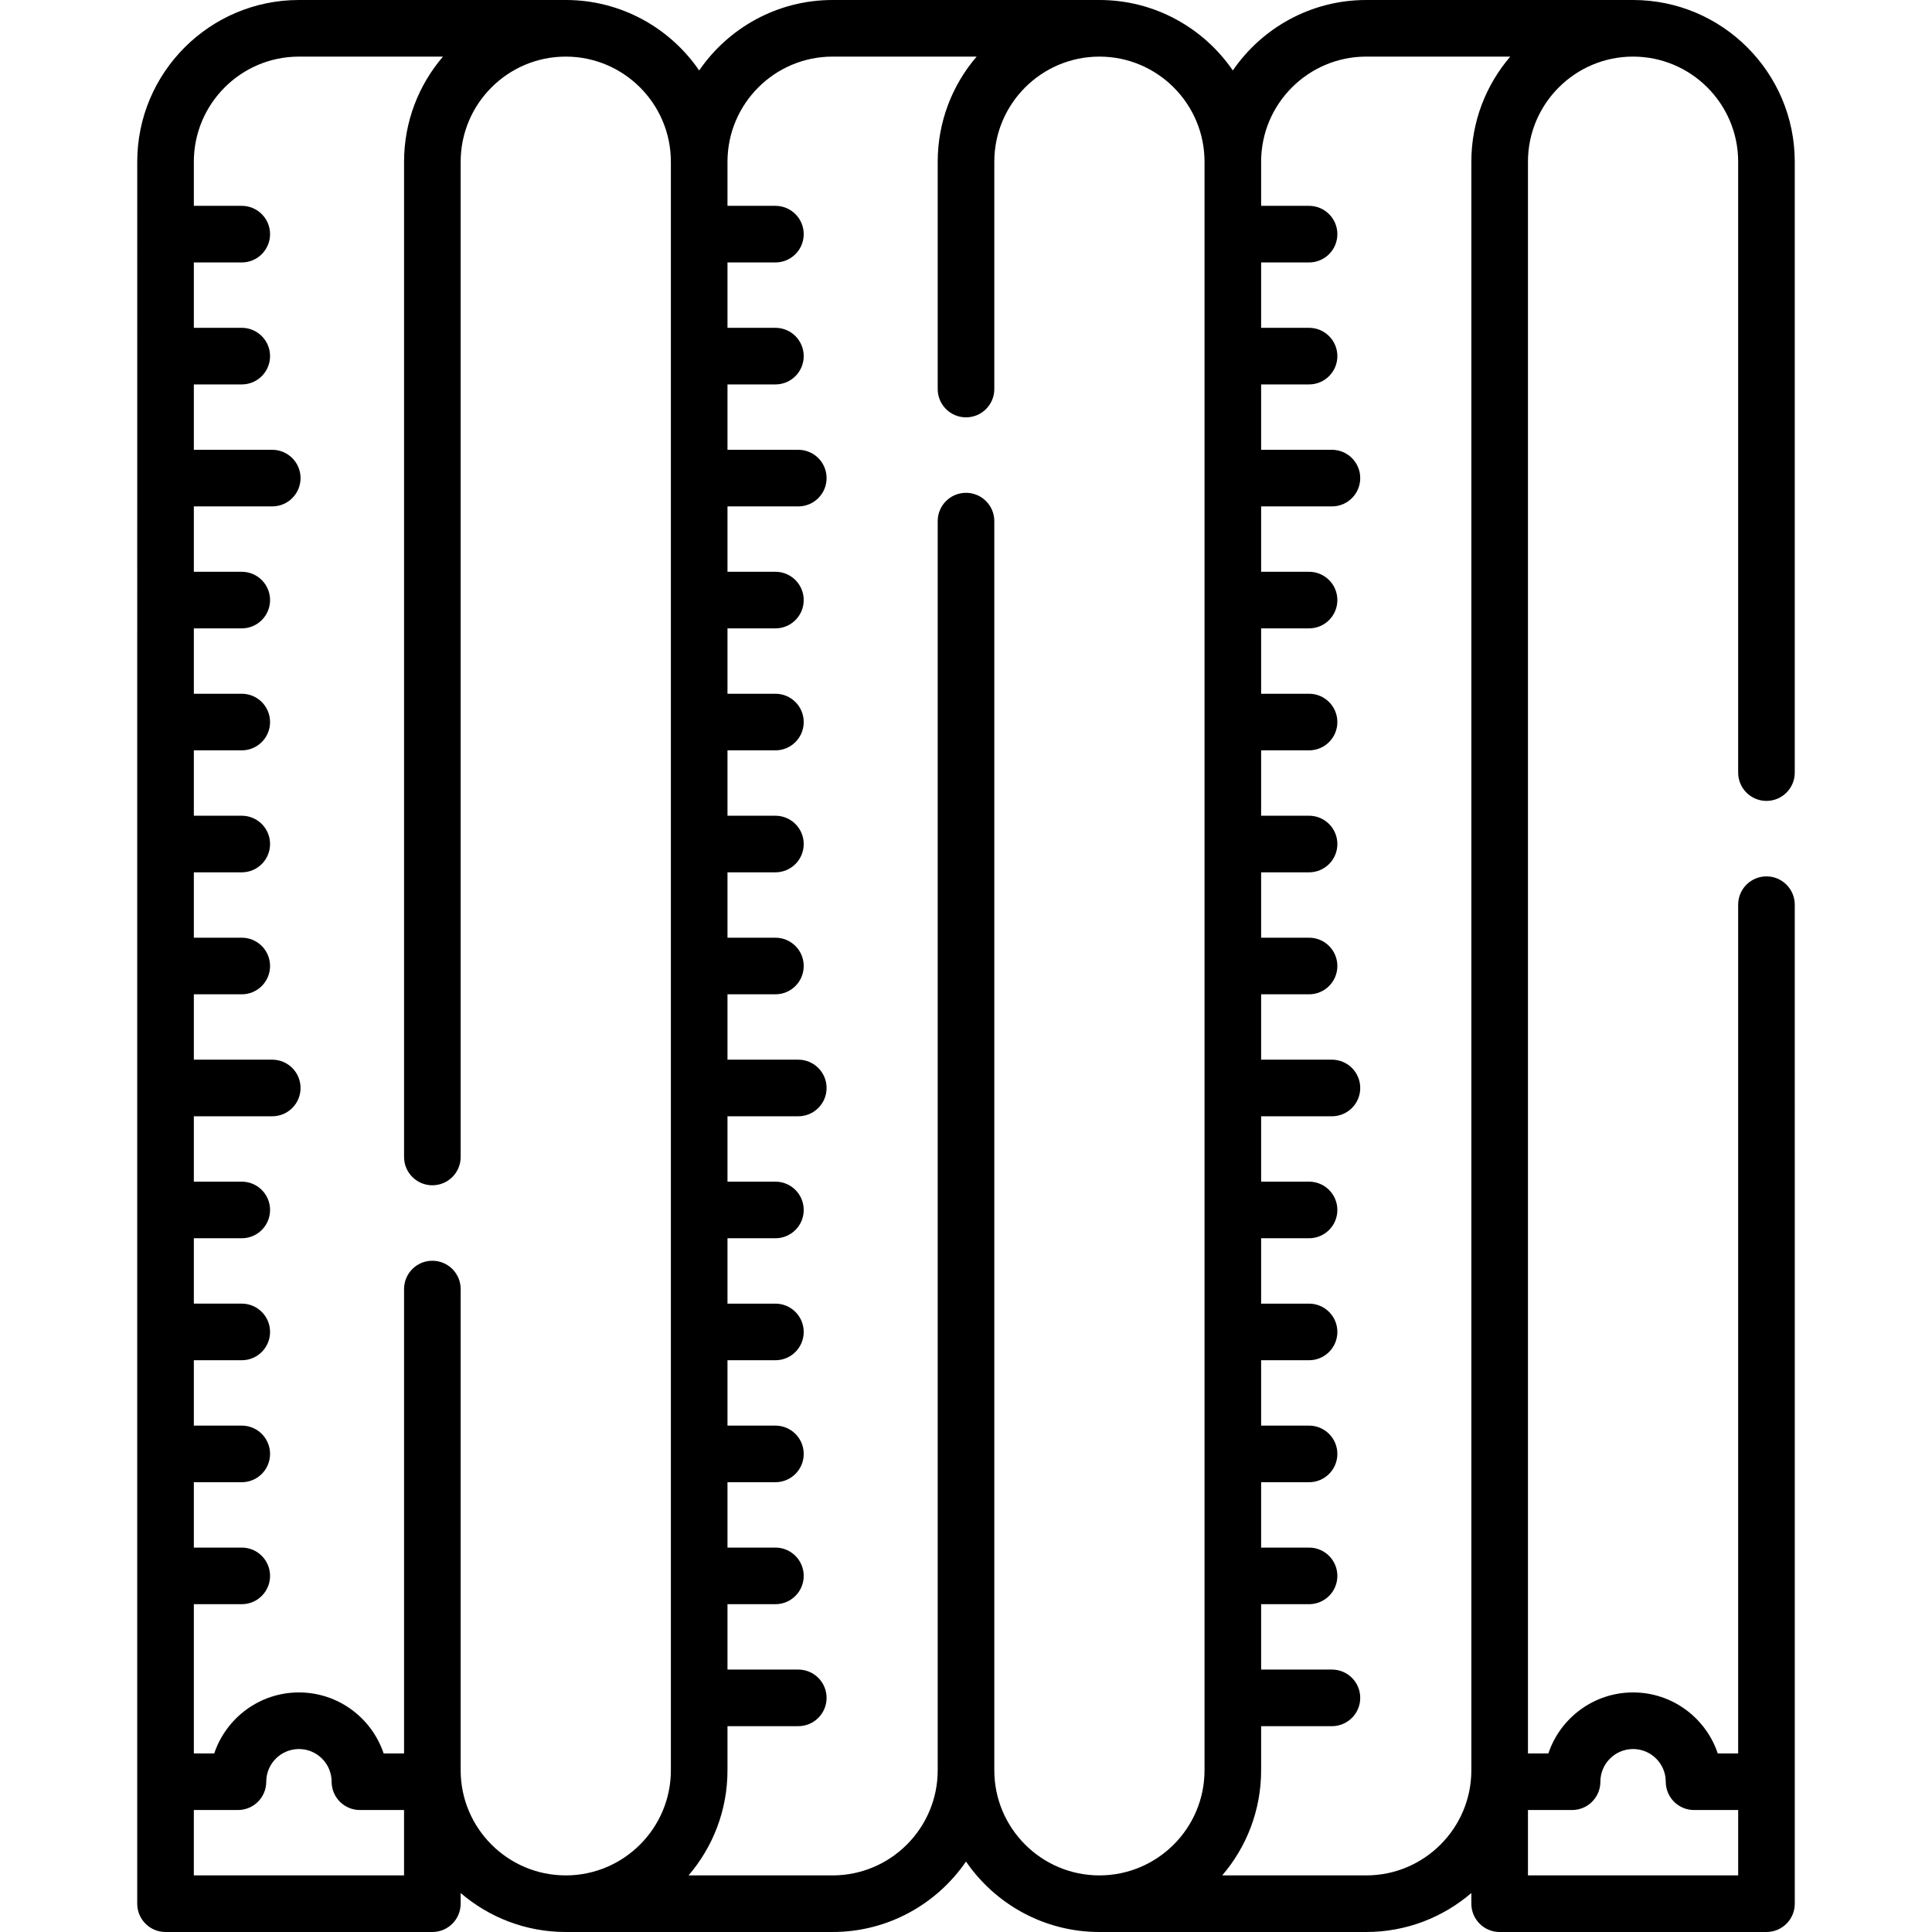 <svg id="Capa_1" enable-background="new 0 0 512 512" height="512" viewBox="0 0 512 512" width="512" xmlns="http://www.w3.org/2000/svg"><g><path d="m475.63 239.75c0-4.142-3.357-7.5-7.5-7.5s-7.5 3.358-7.5 7.5v224.925h-5.406c-3.144-9.383-12.018-16.163-22.445-16.163s-19.301 6.779-22.444 16.163h-5.411v-421.82c0-15.359 12.496-27.855 27.855-27.855h.001s.001 0 .001 0c15.356 0 27.85 12.498 27.85 27.86v161.89c0 4.142 3.357 7.5 7.5 7.5s7.5-3.358 7.5-7.5v-161.89c-.001-23.633-19.224-42.86-42.851-42.86h-.001s-.001 0-.001 0h-70.711c-14.664 0-27.626 7.406-35.356 18.671-7.728-11.262-20.686-18.667-35.346-18.671-.002 0-.003 0-.005 0h-70.72c-14.661 0-27.621 7.407-35.35 18.672-7.73-11.265-20.693-18.672-35.357-18.672h-.001s-.001 0-.001 0h-70.711c-23.627 0-42.85 19.227-42.85 42.86l-.004 461.64c0 4.142 3.357 7.5 7.5 7.5h70.711c4.143 0 7.5-3.358 7.5-7.5v-2.828c7.496 6.429 17.223 10.326 27.85 10.328h.003 70.71c14.665 0 27.628-7.407 35.359-18.673 7.729 11.266 20.692 18.673 35.356 18.673h70.712c10.629 0 20.358-3.898 27.855-10.328v2.828c0 4.142 3.357 7.5 7.5 7.5h70.711c4.143 0 7.5-3.358 7.5-7.5zm-368.553 257.25h-55.711v-17.325h11.692c4.143 0 7.5-3.358 7.5-7.5 0-4.776 3.887-8.663 8.663-8.663s8.662 3.886 8.662 8.663c0 4.142 3.357 7.5 7.5 7.5h11.693v17.325zm42.854 0c-15.32-.001-27.788-12.434-27.851-27.74v-127.65c0-4.142-3.357-7.5-7.5-7.5s-7.5 3.358-7.5 7.5v123.065h-5.414c-3.144-9.383-12.017-16.163-22.444-16.163s-19.302 6.779-22.445 16.163h-5.407v-39.549h12.699c4.143 0 7.5-3.358 7.5-7.5s-3.357-7.5-7.5-7.5h-12.699v-17.325h12.699c4.143 0 7.5-3.358 7.5-7.5s-3.357-7.5-7.5-7.5h-12.699v-17.325h12.699c4.143 0 7.5-3.358 7.5-7.5s-3.357-7.5-7.5-7.5h-12.699v-17.326h12.699c4.143 0 7.5-3.358 7.5-7.5s-3.357-7.5-7.5-7.5h-12.699v-17.325h20.78c4.143 0 7.5-3.358 7.5-7.5s-3.357-7.5-7.5-7.5h-20.78v-17.325h12.699c4.143 0 7.5-3.358 7.5-7.5s-3.357-7.5-7.5-7.5h-12.699v-17.325h12.699c4.143 0 7.5-3.358 7.5-7.5s-3.357-7.5-7.5-7.5h-12.699v-17.325h12.699c4.143 0 7.5-3.358 7.5-7.5s-3.357-7.5-7.5-7.5h-12.699v-17.325h12.699c4.143 0 7.5-3.358 7.5-7.5s-3.357-7.5-7.5-7.5h-12.699v-17.325h20.78c4.143 0 7.5-3.358 7.5-7.5s-3.357-7.5-7.5-7.5h-20.78v-17.325h12.699c4.143 0 7.5-3.358 7.5-7.5s-3.357-7.5-7.5-7.5h-12.699v-17.326h12.699c4.143 0 7.5-3.358 7.5-7.5s-3.357-7.5-7.5-7.5h-12.699v-11.689c0-15.362 12.493-27.86 27.85-27.86h38.173c-6.426 7.498-10.312 17.233-10.312 27.86v263.75c0 4.142 3.357 7.5 7.5 7.5s7.5-3.358 7.5-7.5v-263.75c0-15.362 12.493-27.86 27.85-27.86h.001s.001 0 .001 0c15.36 0 27.856 12.496 27.856 27.855 0 .007.001.013.001.019v426.266c0 15.361-12.497 27.859-27.859 27.86zm169.28-27.855c0 15.359-12.496 27.855-27.855 27.855s-27.856-12.496-27.856-27.855v-.001c0-.001 0-331.043 0-331.043 0-4.142-3.357-7.5-7.5-7.5s-7.5 3.358-7.5 7.5v331.04c0 15.362-12.498 27.86-27.86 27.86h-38.165c6.428-7.498 10.315-17.233 10.315-27.86v-11.689h18.763c4.143 0 7.5-3.358 7.5-7.5s-3.357-7.5-7.5-7.5h-18.763v-17.325h12.702c4.143 0 7.5-3.358 7.5-7.5s-3.357-7.5-7.5-7.5h-12.702v-17.325h12.702c4.143 0 7.5-3.358 7.5-7.5s-3.357-7.5-7.5-7.5h-12.702v-17.325h12.702c4.143 0 7.5-3.358 7.5-7.5s-3.357-7.5-7.5-7.5h-12.702v-17.327h12.702c4.143 0 7.5-3.358 7.5-7.5s-3.357-7.5-7.5-7.5h-12.702v-17.325h18.763c4.143 0 7.5-3.358 7.5-7.5s-3.357-7.5-7.5-7.5h-18.763v-17.325h12.702c4.143 0 7.5-3.358 7.5-7.5s-3.357-7.5-7.5-7.5h-12.702v-17.325h12.702c4.143 0 7.5-3.358 7.5-7.5s-3.357-7.5-7.5-7.5h-12.702v-17.325h12.702c4.143 0 7.5-3.358 7.5-7.5s-3.357-7.5-7.5-7.5h-12.702v-17.325h12.702c4.143 0 7.5-3.358 7.5-7.5s-3.357-7.5-7.5-7.5h-12.702v-17.325h18.763c4.143 0 7.5-3.358 7.5-7.5s-3.357-7.5-7.5-7.5h-18.763v-17.325h12.702c4.143 0 7.5-3.358 7.5-7.5s-3.357-7.5-7.5-7.5h-12.702v-17.326h12.702c4.143 0 7.5-3.358 7.5-7.5s-3.357-7.5-7.5-7.5h-12.702v-11.689c0-15.362 12.493-27.86 27.85-27.86h38.176c-6.428 7.498-10.315 17.233-10.315 27.86v60.24c0 4.142 3.357 7.5 7.5 7.5s7.5-3.358 7.5-7.5v-60.24c0-15.361 12.497-27.858 27.858-27.86 15.358.001 27.853 12.497 27.853 27.855v426.29zm42.856 27.855h-38.169c6.427-7.497 10.312-17.23 10.312-27.855v-11.693h18.765c4.143 0 7.5-3.358 7.5-7.5s-3.357-7.5-7.5-7.5h-18.765v-17.325h12.704c4.143 0 7.5-3.358 7.5-7.5s-3.357-7.5-7.5-7.5h-12.704v-17.325h12.704c4.143 0 7.5-3.358 7.5-7.5s-3.357-7.5-7.5-7.5h-12.704v-17.325h12.704c4.143 0 7.5-3.358 7.5-7.5s-3.357-7.5-7.5-7.5h-12.704v-17.327h12.704c4.143 0 7.5-3.358 7.5-7.5s-3.357-7.5-7.5-7.5h-12.704v-17.325h18.765c4.143 0 7.5-3.358 7.5-7.5s-3.357-7.5-7.5-7.5h-18.765v-17.325h12.704c4.143 0 7.5-3.358 7.5-7.5s-3.357-7.5-7.5-7.5h-12.704v-17.325h12.704c4.143 0 7.5-3.358 7.5-7.5s-3.357-7.5-7.5-7.5h-12.704v-17.325h12.704c4.143 0 7.5-3.358 7.5-7.5s-3.357-7.5-7.5-7.5h-12.704v-17.325h12.704c4.143 0 7.5-3.358 7.5-7.5s-3.357-7.5-7.5-7.5h-12.704v-17.325h18.765c4.143 0 7.5-3.358 7.5-7.5s-3.357-7.5-7.5-7.5h-18.765v-17.325h12.704c4.143 0 7.5-3.358 7.5-7.5s-3.357-7.5-7.5-7.5h-12.704v-17.326h12.704c4.143 0 7.5-3.358 7.5-7.5s-3.357-7.5-7.5-7.5h-12.704v-11.694c0-15.359 12.496-27.855 27.856-27.855h38.168c-6.427 7.497-10.312 17.23-10.312 27.855v426.289c.001 15.36-12.495 27.856-27.855 27.856zm98.567 0h-55.711v-17.325h11.693c4.143 0 7.5-3.358 7.5-7.5 0-4.776 3.886-8.663 8.662-8.663s8.663 3.886 8.663 8.663c0 4.142 3.357 7.5 7.5 7.5h11.692v17.325z"/></g></svg>